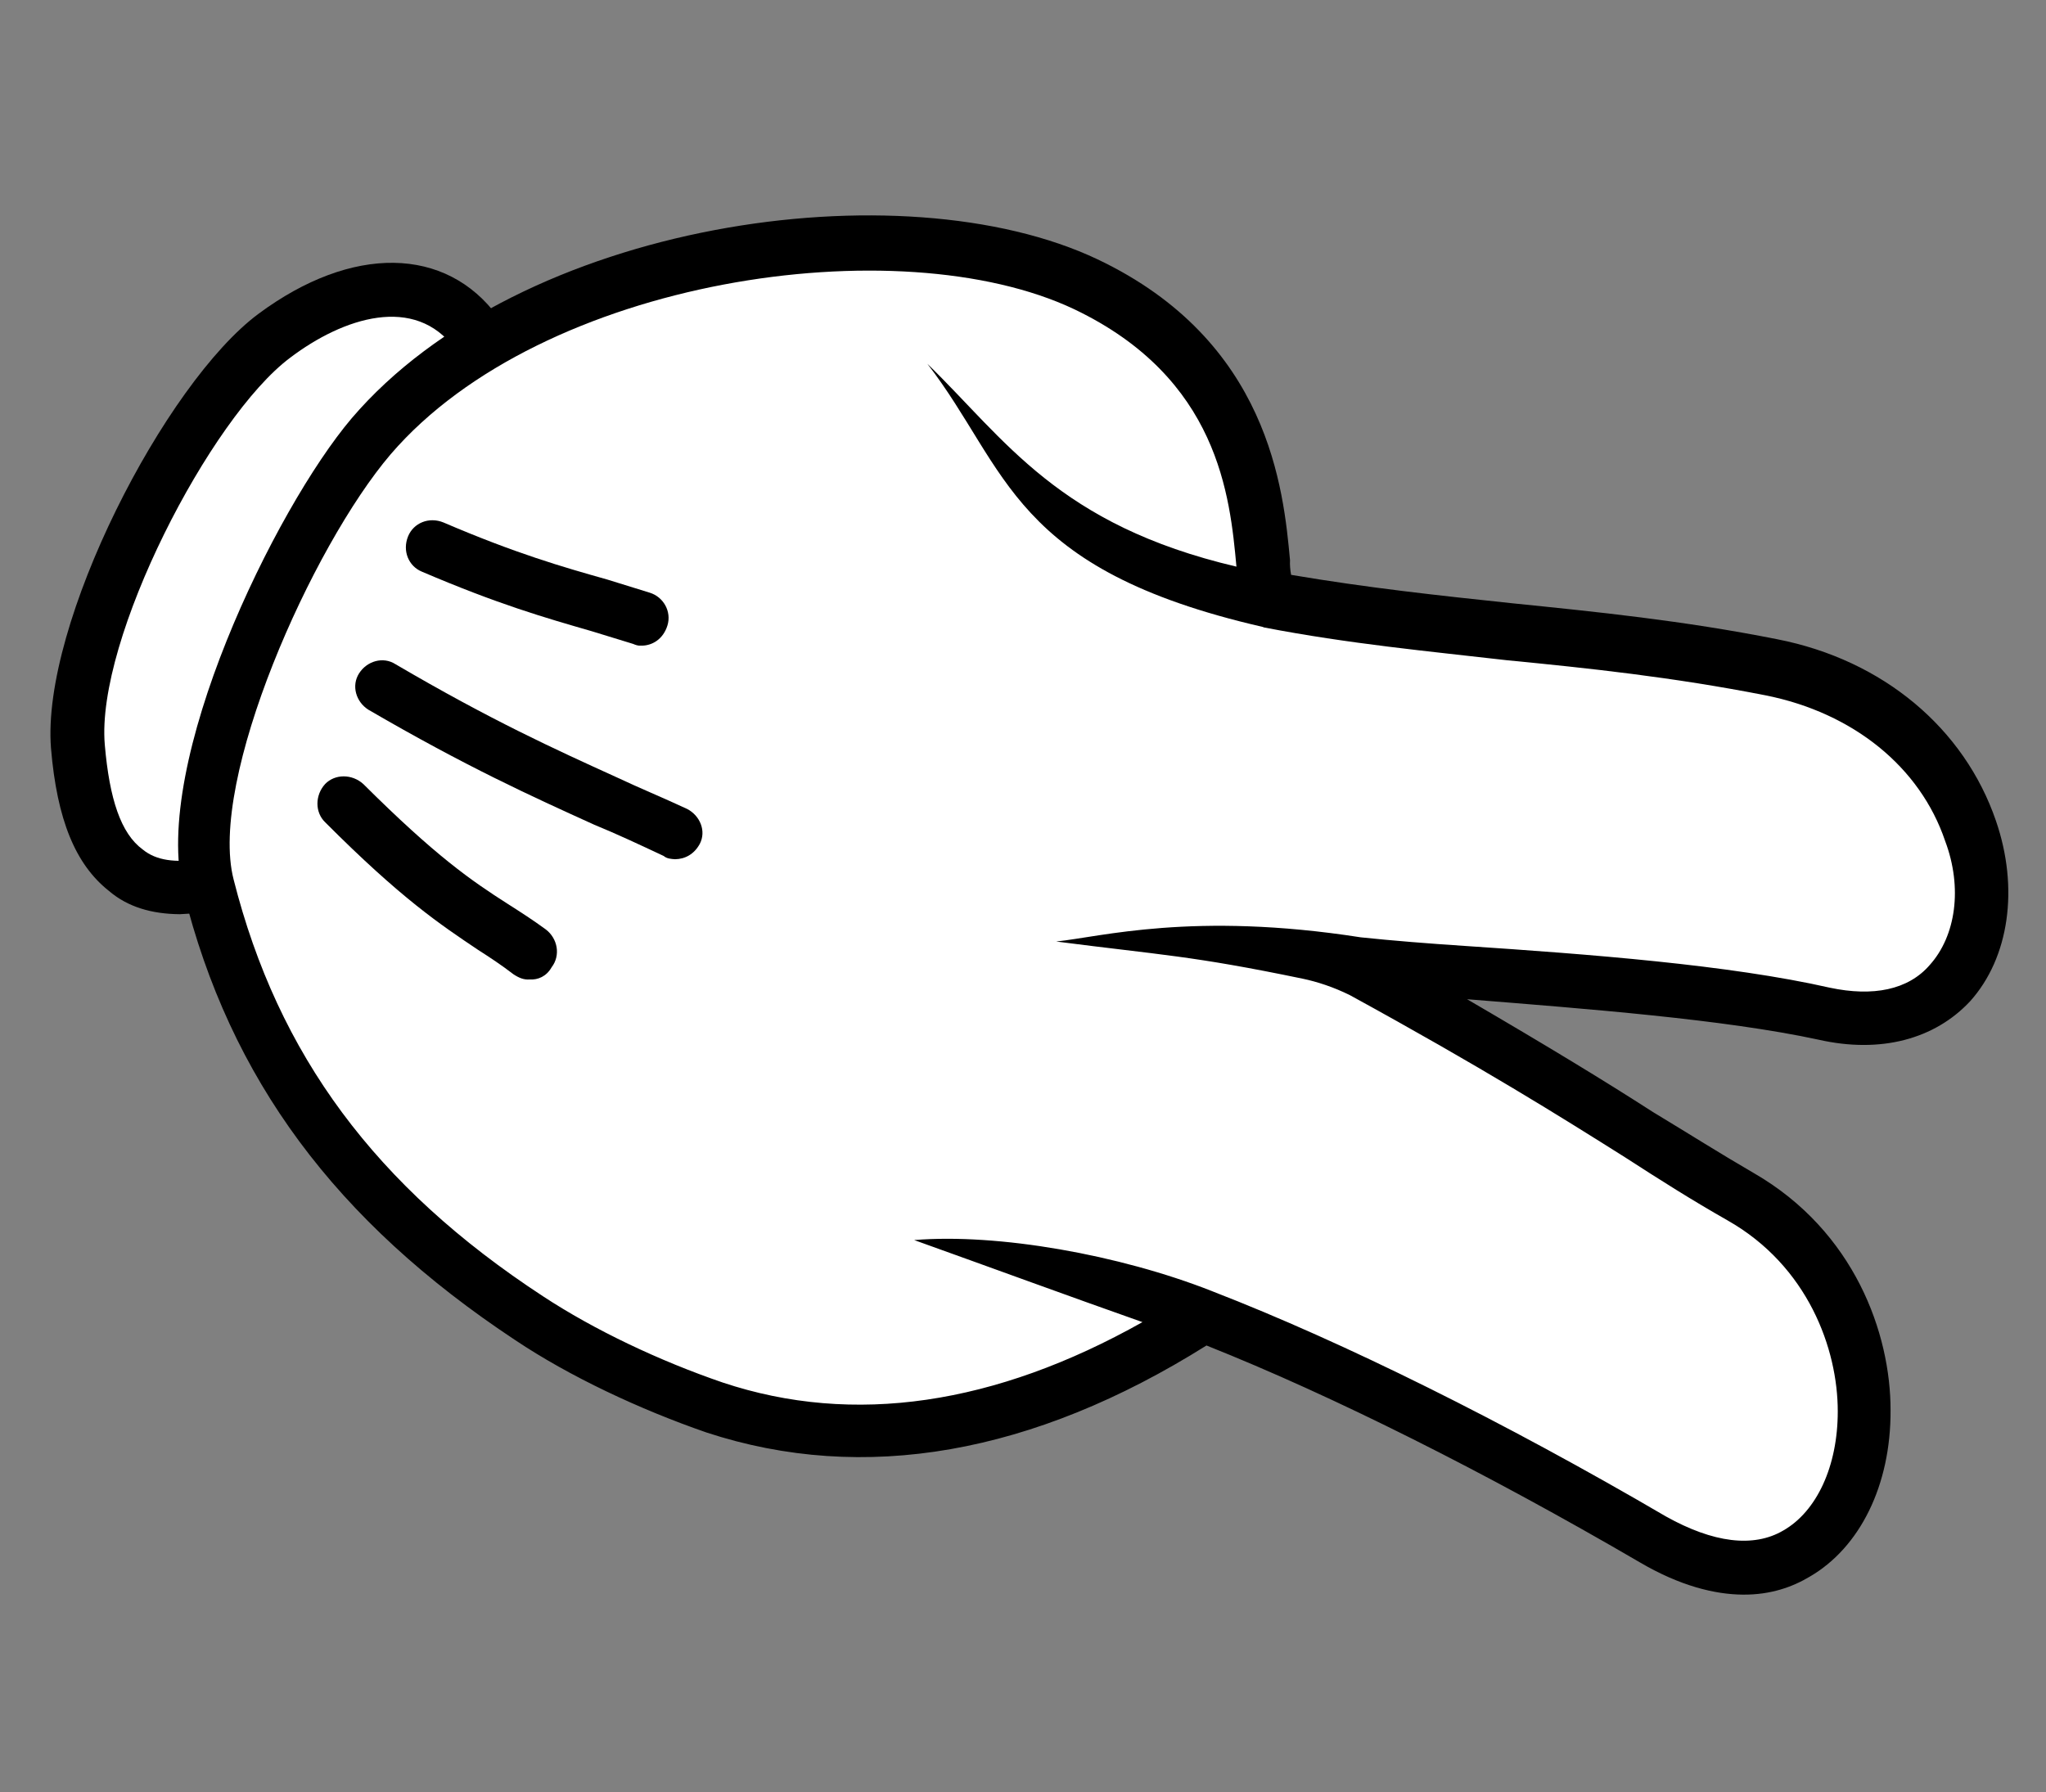 <?xml version="1.0" encoding="utf-8"?>
<!-- Generator: Adobe Illustrator 26.0.0, SVG Export Plug-In . SVG Version: 6.00 Build 0)  -->
<svg version="1.1"
	 id="svg32847" inkscape:version="0.48.3.1 r9886" sodipodi:docname="_svgclean2.svg" xmlns:cc="http://creativecommons.org/ns#" xmlns:dc="http://purl.org/dc/elements/1.1/" xmlns:inkscape="http://www.inkscape.org/namespaces/inkscape" xmlns:rdf="http://www.w3.org/1999/02/22-rdf-syntax-ns#" xmlns:sodipodi="http://sodipodi.sourceforge.net/DTD/sodipodi-0.dtd"
	 xmlns="http://www.w3.org/2000/svg" xmlns:xlink="http://www.w3.org/1999/xlink" x="0px" y="0px" viewBox="0 0 192.2 168.4"
	 style="enable-background:new 0 0 192.2 168.4;" xml:space="preserve">
<rect x="0" y="0" width="192.2" height="168.4" fill="#808080" stroke="none"/>
<style type="text/css">
	.st0{display:none;fill:#FF9797;}
	.st1{fill:#FFFFFF;}
	.st2{display:none;}
	.st3{display:inline;}
	.st4{fill:#FFFFFF;stroke:#000000;stroke-width:5;stroke-linecap:round;stroke-linejoin:round;stroke-miterlimit:4.924;}
	.st5{fill:none;stroke:#000000;stroke-width:5;stroke-linecap:round;stroke-linejoin:round;stroke-miterlimit:4.924;}
	
		.st6{display:inline;fill:#FFFFFF;stroke:#000000;stroke-width:5;stroke-linecap:round;stroke-linejoin:round;stroke-miterlimit:4.924;}
	
		.st7{display:inline;fill:none;stroke:#000000;stroke-width:5;stroke-linecap:round;stroke-linejoin:round;stroke-miterlimit:4.924;}
</style>
<sodipodi:namedview  bordercolor="#666666" borderopacity="1" gridtolerance="10" guidetolerance="10" id="namedview35" inkscape:current-layer="svg32847" inkscape:cx="372.04724" inkscape:cy="-182.85615" inkscape:pageopacity="0" inkscape:pageshadow="2" inkscape:window-height="480" inkscape:window-maximized="0" inkscape:window-width="640" inkscape:window-x="0" inkscape:window-y="0" inkscape:zoom="0.22425739" objecttolerance="10" pagecolor="#ffffff" showgrid="false">
	</sodipodi:namedview>
<g id="layer1" transform="translate(-169.67 -397.84)">
	<rect x="44.9" y="323.3" class="st0" width="420.7" height="336.2"/>
	<g id="imagebot_10" transform="matrix(-.466 1.139 -1.139 -.466 1440.2 856.09)">
		<g id="imagebot_18">
			<path inkscape:connector-curvature="0" class="st1" d="M103,1056.5c3.7,6.1-0.5,10-6.2,12.9c-8,4.1-27.9,2.1-34.7-2
				c-6.2-3.8-9-9.3-6-14.2"/>
			<path d="M105.7,1057.4c0.8,2,1,3.9,0.4,5.7c-0.9,3.1-3.5,5.7-8.4,8.2c-8.5,4.3-29.1,2.5-36.7-2.1c-7.6-4.6-10.2-11.3-6.7-17
				c0.6-1,1.8-1.3,2.8-0.7c1,0.6,1.3,1.8,0.7,2.8c-2.7,4.4,1,8.8,5.4,11.4c6.5,3.9,25.5,5.6,32.7,1.9c3.7-1.9,5.8-3.7,6.3-5.7
				c0.4-1.3,0-2.7-1-4.4c-0.6-1-0.3-2.2,0.7-2.8c1-0.6,2.2-0.3,2.8,0.7C105.1,1056.1,105.4,1056.8,105.7,1057.4z"/>
		</g>
		<path inkscape:connector-curvature="0" class="st1" d="M34.9,1011.6c-0.9,15.7,13.9,40.3,31.4,46.1c9,2.9,29.3,3.8,36.5-1.5
			c12.3-9,18.5-20.7,21.3-35.1c1-5.1,1.2-10.9,0.9-15.7c-1.3-17.6-14.8-27.9-20.6-31.9c-0.2-11.5,1-25.2,2.8-38.2
			c2.8-19.4-24.3-14.5-26.7,3.7c-1.1,8.5-3.1,15.5-5.1,34.6c-3.1-10.3-8.4-25-10.2-35.2c-2.9-16.8-27.1-6.7-23,13.8
			c2.7,14,7.1,24.2,9.7,37.5C49,991.8,35.8,995.3,34.9,1011.6L34.9,1011.6z"/>
		<g id="imagebot_14">
			<path d="M100.2,1030.8c0.2,0.4,0.2,0.8,0.1,1.3c-0.3,1.1-0.5,2.1-0.7,3.2c-0.7,3.4-1.4,6.9-4.6,14.5c-0.4,1-1.6,1.5-2.7,1.1
				c-1-0.4-1.5-1.6-1.1-2.7c3-7.2,3.7-10.4,4.3-13.7c0.2-1.1,0.4-2.2,0.7-3.4c0.3-1.1,1.4-1.8,2.5-1.5
				C99.5,1029.7,100,1030.2,100.2,1030.8z"/>
		</g>
		<g id="imagebot_13">
			<path d="M87.5,1024c0.1,0.3,0.2,0.6,0.1,0.9c-0.1,2-0.2,3.9-0.2,5.8c-0.2,5.3-0.4,10.7-1.6,19.3c-0.2,1.1-1.2,1.9-2.3,1.7
				c-1.1-0.2-1.9-1.2-1.7-2.3c1.2-8.4,1.4-13.7,1.6-18.9c0.1-1.9,0.1-3.8,0.2-5.9c0.1-1.1,1-2,2.1-1.9
				C86.6,1022.8,87.2,1023.3,87.5,1024z"/>
		</g>
		<g id="imagebot_12">
			<path d="M73.4,1032.6c0.1,0.2,0.1,0.4,0.1,0.6c0.1,1.1,0.2,2.2,0.3,3.3c0.4,3.7,0.8,7.4,0.7,13.7c0,1.1-0.9,2-2.1,2
				c-1.1,0-2-0.9-2-2.1c0.1-6-0.3-9.7-0.7-13.2c-0.1-1.1-0.2-2.2-0.3-3.4c-0.1-1.1,0.7-2.1,1.8-2.2
				C72.3,1031.2,73.1,1031.8,73.4,1032.6z"/>
		</g>
		<g>
			<path d="M46.6,931.8c-5.6,4.9-8.1,12.6-6.5,20.7c1.4,7.2,3.3,13.6,5.1,19.7c1.6,5.5,3.1,10.7,4.4,16.5c-0.3,0.2-0.7,0.4-1,0.5
				c-4.8,2.5-14.9,7.8-15.7,22.3c-0.9,16.5,14,41.9,32.8,48.1c8.6,2.8,30.2,4.2,38.3-1.8c11.9-8.7,18.9-20.3,22.1-36.4
				c1-4.9,1.3-10.8,1-16.2c-0.9-12.6-7.9-23.7-20.6-32.8c-0.1-10.4,0.9-23.4,2.8-36.9c0.5-3.5,0.1-6.2-0.7-8.2c-0.8-2-2-3.3-3.2-4.2
				c-3.5-2.7-8.8-3.1-14.1-0.9c-5.4,2.2-11.6,7.7-12.8,16.5c-0.4,2.9-0.9,5.7-1.4,8.9c-0.8,4.3-1.6,9.3-2.6,16.4
				c-2.8-8.8-6-18.7-7.3-26c-0.8-4.8-3.4-8.2-7.1-9.6C55.9,926.9,50.7,928.2,46.6,931.8z M58.7,932.3c2.4,0.8,3.9,3.1,4.5,6.4
				c1.3,7.8,4.6,18,7.6,27c0.9,2.7,1.7,5.2,2.4,7.6c3,12.6,7.5,18.4,9.1,21.4c-2.1-7.9-2.9-9.9-4.5-18.5c-0.2-1.1-0.3-2.4-0.2-3.8
				c1.3-11.5,2.5-18.4,3.5-24.1c0.6-3.2,1.1-6,1.5-9.1c0.9-7,5.9-11.5,10.3-13.3c3.9-1.6,7.7-1.4,10,0.4c2.1,1.6,2.9,4.6,2.4,8.7
				c-2,14.1-3,27.8-2.8,38.5c0,0,0,0,0,0.1c0,0,0,0,0,0c0.1,7.6,2.1,16.8,5,22.5c-0.3-6.8-0.5-12.4-0.8-18.5
				c10.1,8,15.7,17.4,16.4,27.9c0.3,5.1,0,10.6-0.9,15.2c-2.9,15-9.4,25.7-20.5,33.9c-6.3,4.7-25.8,4.1-34.6,1.2
				c-16.8-5.6-30.8-29.3-30-44.1c0.7-12.2,8.7-16.4,13.5-18.9c2.2,13.8-2.3,20-5.4,27.7c5.1-8.8,12.1-11.8,8.9-31.3c0,0,0,0,0,0
				c0,0,0,0,0,0c0,0,0-0.1,0-0.1l0,0c-1.3-6.5-3.1-12.4-4.7-18.1c-1.8-6-3.6-12.2-5-19.3c-1.3-6.7,0.6-13,5.1-16.9
				C52.3,932.2,55.9,931.3,58.7,932.3z"/>
			<polygon points="102.3,973.6 102.3,973.6 102.3,973.6 			"/>
		</g>
	</g>
	<g id="g5439" transform="matrix(.63 .777 -.777 .63 1980.2 -124.31)" class="st2">
		<g id="g3915-6-1-6-3-8-9-4" transform="matrix(1.231,0,0,1.231,-513.75,545.62)" class="st3">
			<path id="path3894-6-1-0-5-5-2-9" inkscape:connector-curvature="0" class="st4" d="M-54.7,1012.3c3.7,6.1-0.5,10-6.2,12.9
				c-8,4.1-27.9,2.1-34.7-2c-6.2-3.8-9-9.3-6-14.2"/>
			<path id="path3112-2-8-6-8-2-9-8" inkscape:connector-curvature="0" class="st4" d="M-147.7,972c-4,8,9.8,13,25,15.8
				c5.9,1.1,17.5,21,31.3,25.7c9,3.1,29.3,3.8,36.5-1.4c12.3-9,18.5-20.7,21.3-35.1c1-5.1,1.2-10.9,1-15.7
				c-1-15.7,13-53.7,11.9-57.7c-3-11.1-15.9-4.6-18.6,2.6c-1.3,3.5-13.9,27.8-13.9,23.1c-0.2-11.4,1-25.2,2.8-38.2
				c2.8-19.4-24.3-14.5-26.7,3.7c-1.1,8.5-3.1,15.5-5.1,34.6c-3.1-10.3-8.4-25-10.2-35.2c-2.9-16.8-27.1-6.7-23,13.8
				c2.7,14,10.4,38.6,9.2,62.8C-115.8,962.9-135.5,947.8-147.7,972L-147.7,972z"/>
			<path id="path3882-6-1-33-9-9-7-9" inkscape:connector-curvature="0" d="M-84.5,929c3,12.7,7.5,18.5,9.1,21.4
				c-2.1-7.9-2.9-9.8-4.5-18.4c-0.3-1.5-0.4-3.2-0.1-5.3L-84.5,929z"/>
			<path id="path3884-6-1-2-9-6-6-0" inkscape:connector-curvature="0" d="M-55.3,929.4c0.1,7.6,2.1,16.8,5,22.5
				c-0.1-4.2-0.4-11.3-0.7-17.7c-0.1-1.7,0.3-3.3,1.7-5.3C-51.3,929.5-53.3,929.4-55.3,929.4L-55.3,929.4z"/>
			<path id="path3886-8-5-4-3-7-0-8" inkscape:connector-curvature="0" class="st5" d="M-64.5,1004.7c4-9.7,4-12.5,5.2-17.4"/>
			<path id="path3888-4-4-9-8-4-7-4" inkscape:connector-curvature="0" class="st5" d="M-73.9,1005.4c1.7-11.5,1.4-17.2,1.9-24.9"/>
			<path id="path3890-1-8-5-1-8-9-7" inkscape:connector-curvature="0" class="st5" d="M-85.1,1005.9c0.1-8-0.6-11.8-1-16.8"/>
		</g>
	</g>
	<g id="g32290" transform="matrix(.195 1.216 1.216 -.195 -740.71 627.61)" class="st2">
		<path id="path32292" inkscape:connector-curvature="0" class="st6" d="M-19.6,801.4c-4.4-3.7-3.4-9.8,1.3-15.4
			c5.2-6,23.4-14.1,32.3-12.8c6.3,1,11.5,3.4,9.9,10.3"/>
		<path id="path32294" inkscape:connector-curvature="0" class="st6" d="M-3.7,863.1c-1.9,18.5,19.8,25.4,27.4,7.9
			c4,11.6,28.7,7.5,27.6-9c13.4-2,14.7-17.8,9.6-36.8c-1.2-4.6-3.3-10.1-5.8-14.6c-7.2-12.8-16.7-22-31.2-26.7
			c-8.5-2.8-27.5,4.4-35.1,10c-14.8,11-21.1,39-15.4,53.6C-20.7,862.7-7.1,861.9-3.7,863.1z"/>
		<path id="path32296" inkscape:connector-curvature="0" class="st3" d="M25.4,869.8c0.2,0.9,1.1,2.5,0.9,2.2l-6.1,1.1
			c1-2,1.2-3.5,1.2-5c0.3-8.7,0-10.8-0.3-19C22.2,852.4,25.3,856.8,25.4,869.8L25.4,869.8z"/>
		<path id="path32298" inkscape:connector-curvature="0" class="st3" d="M53.3,863c-4-0.9-4.1-0.9-4.1-0.9c-1-6.3-1.7-17.1-2.3-21.3
			C50.4,846.2,52.4,855.4,53.3,863L53.3,863z"/>
		<path id="path32300" inkscape:connector-curvature="0" class="st7" d="M27.4,808.8c-2.7-4.3-3.5-7-10.4-14.9"/>
		<path id="path32302" inkscape:connector-curvature="0" class="st7" d="M17.4,819.2c-2.8-7.2-4.3-12.7-9.6-23.1"/>
		<path id="path32304" inkscape:connector-curvature="0" class="st7" d="M1.3,815.5c-1.1-4.9-1.7-8.7-4.3-16.3"/>
		<path id="path32306" inkscape:connector-curvature="0" class="st3" d="M-5.6,864.8l3.9-1.8c-3-19.7-10.6-20.3-18.2-27.1
			C-14,842.9-7.1,847.6-5.6,864.8L-5.6,864.8z"/>
	</g>
</g>
</svg>
